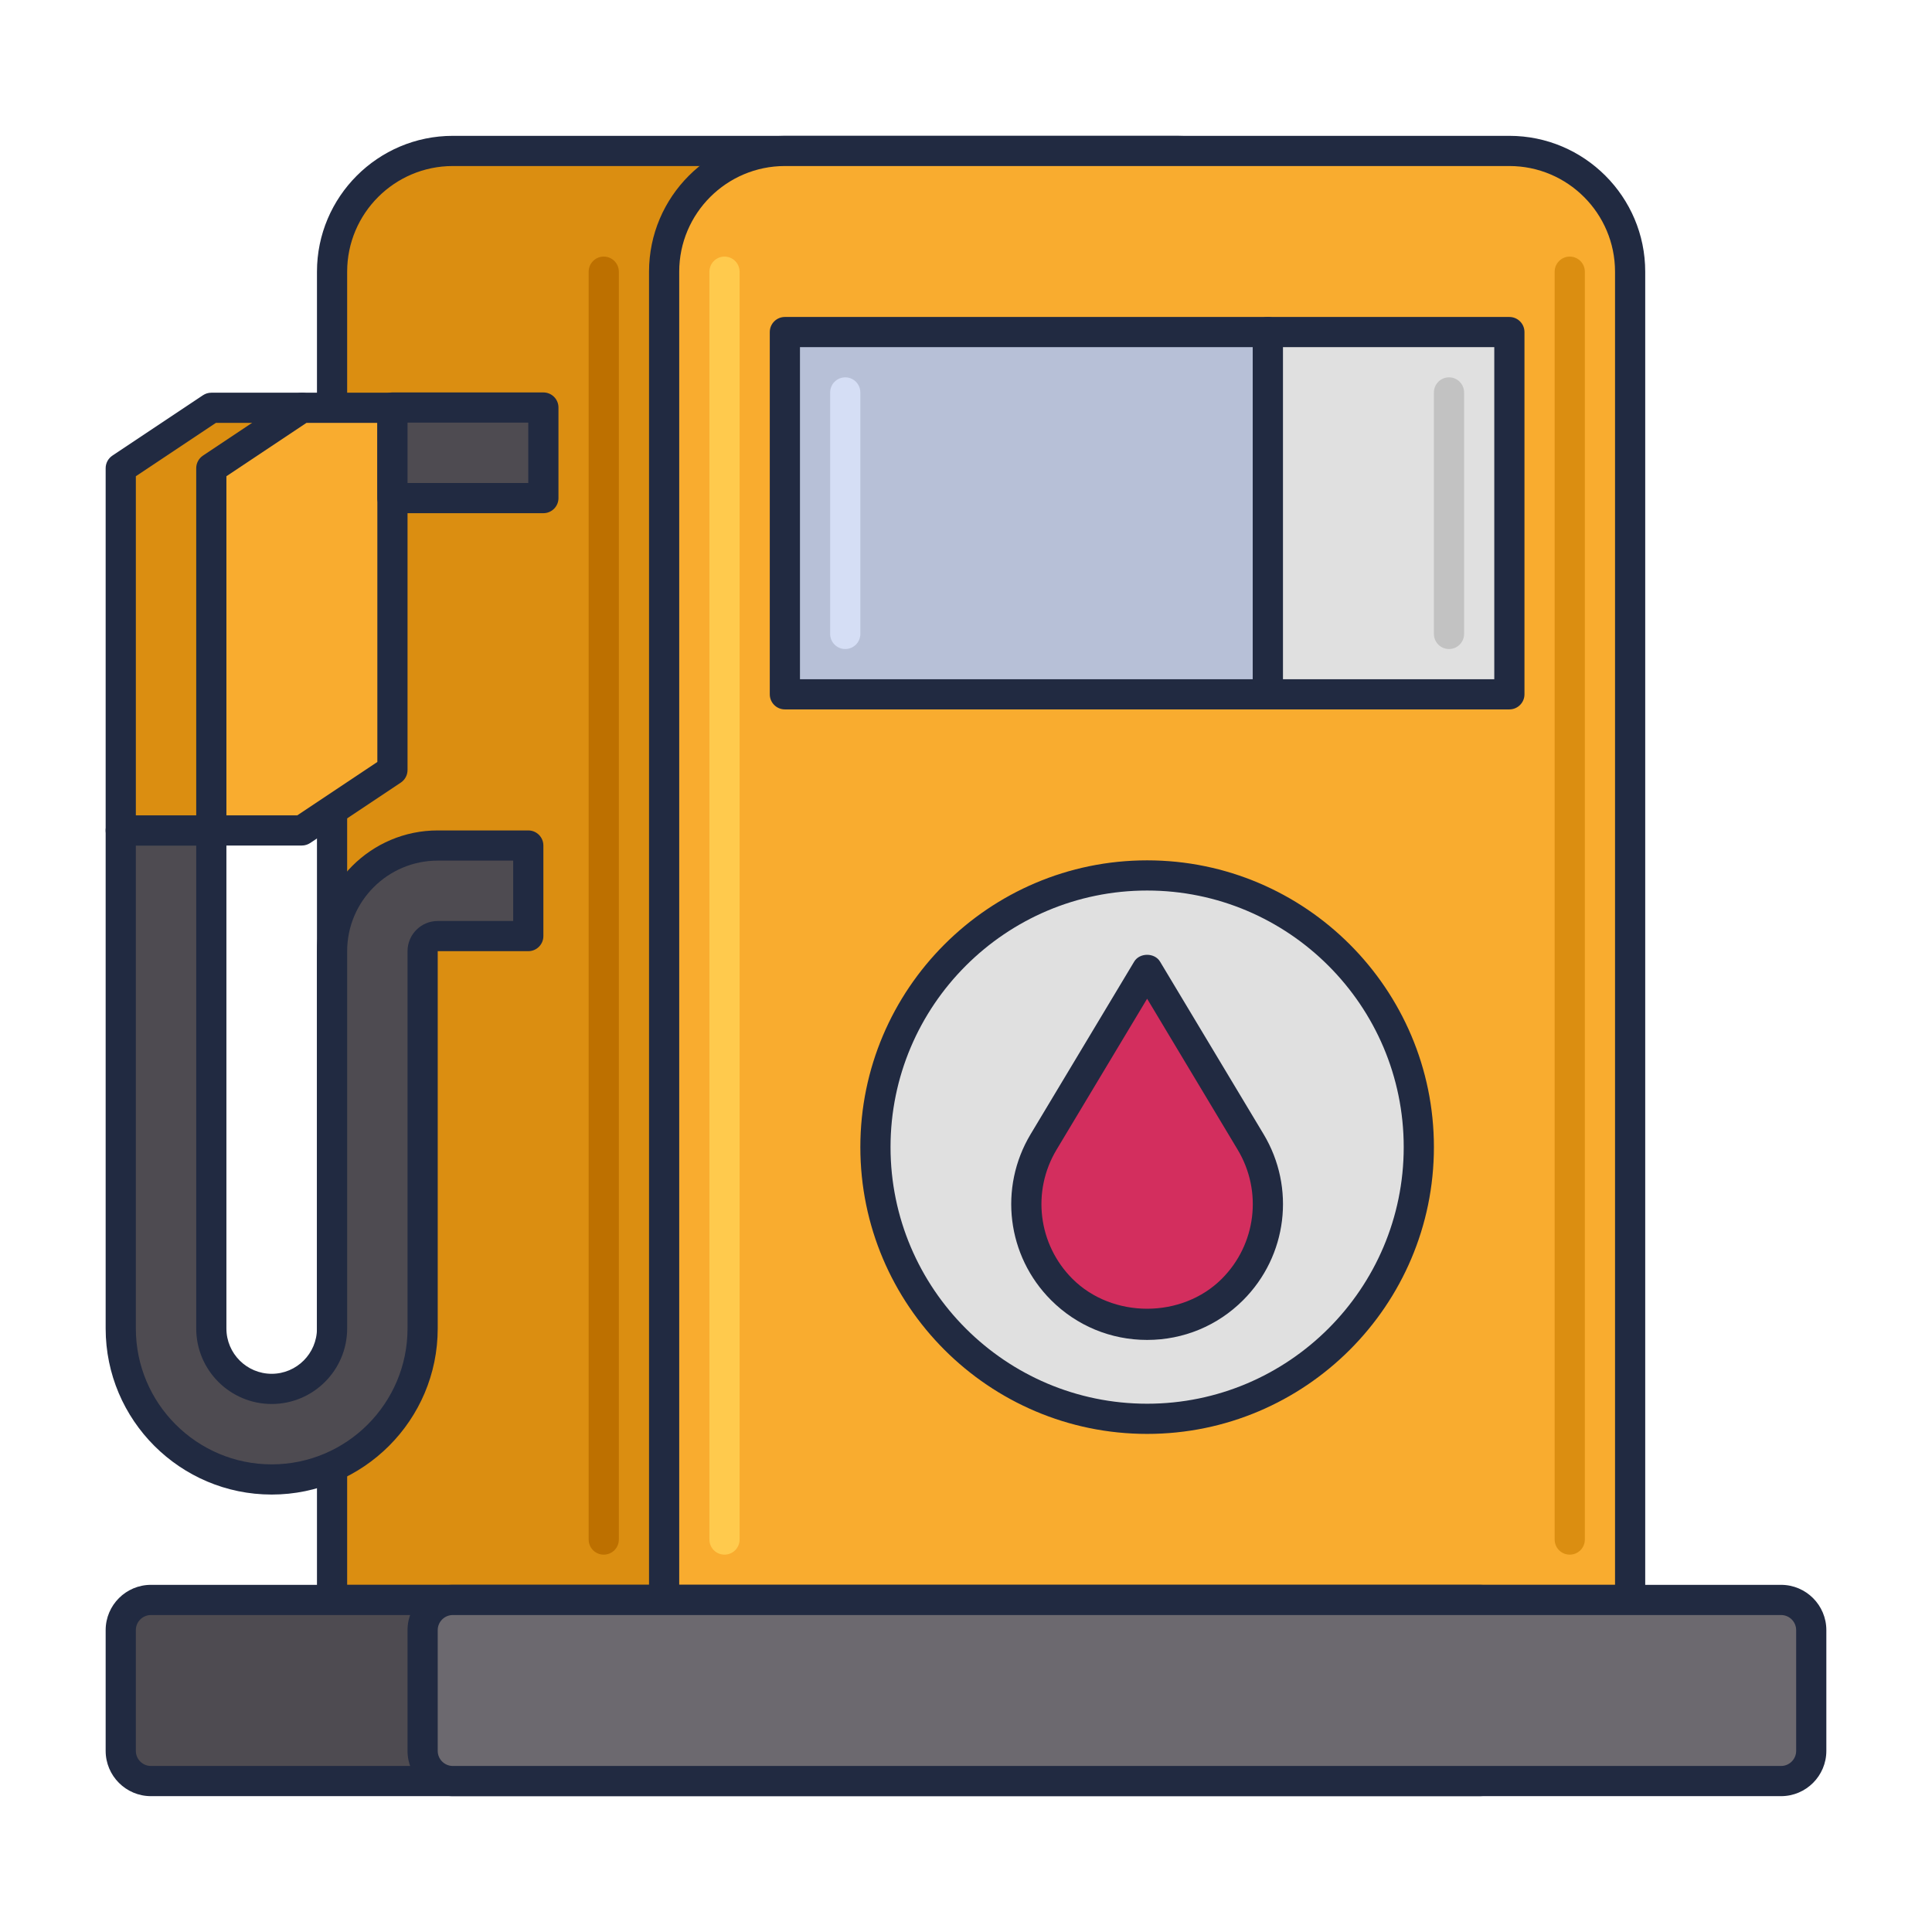 <svg id="Icon_Set" enable-background="new 0 0 64 64" height="512" viewBox="0 0 64 64" width="512" xmlns="http://www.w3.org/2000/svg"><path d="m43 53h-32v-44c0-2.209 1.791-4 4-4h24c2.209 0 4 1.791 4 4z" fill="#db8e11"/><path d="m43 53.5h-32c-.276 0-.5-.224-.5-.5v-44c0-2.481 2.019-4.5 4.5-4.5h24c2.481 0 4.5 2.019 4.5 4.5v44c0 .276-.224.5-.5.5zm-31.5-1h31v-43.5c0-1.93-1.57-3.5-3.5-3.5h-24c-1.93 0-3.5 1.57-3.5 3.5z" fill="#212a41"/><path d="m54 53h-32v-44c0-2.209 1.791-4 4-4h24c2.209 0 4 1.791 4 4z" fill="#f9ac2f"/><path d="m54 53.5h-32c-.276 0-.5-.224-.5-.5v-44c0-2.481 2.019-4.5 4.5-4.5h24c2.481 0 4.5 2.019 4.5 4.5v44c0 .276-.224.5-.5.5zm-31.5-1h31v-43.5c0-1.93-1.57-3.5-3.5-3.5h-24c-1.93 0-3.5 1.57-3.5 3.5z" fill="#212a41"/><path d="m26 11h16v12h-16z" fill="#b7c0d7"/><path d="m42 23.5h-16c-.276 0-.5-.224-.5-.5v-12c0-.276.224-.5.5-.5h16c.276 0 .5.224.5.5v12c0 .276-.224.5-.5.5zm-15.5-1h15v-11h-15z" fill="#212a41"/><path d="m42 11h8v12h-8z" fill="#e0e0e0"/><path d="m50 23.5h-8c-.276 0-.5-.224-.5-.5v-12c0-.276.224-.5.5-.5h8c.276 0 .5.224.5.5v12c0 .276-.224.5-.5.5zm-7.5-1h7v-11h-7z" fill="#212a41"/><path d="m9 49.009c-2.757 0-5-2.243-5-5v-16.5h3v16.5c0 1.103.897 2 2 2s2-.897 2-2v-12.5c0-1.93 1.57-3.5 3.5-3.5h3v3h-3c-.275 0-.5.224-.5.5v12.5c0 2.757-2.243 5-5 5z" fill="#4e4b51"/><path d="m9 49.509c-3.032 0-5.5-2.467-5.5-5.5v-16.5c0-.276.224-.5.5-.5h3c.276 0 .5.224.5.5v16.5c0 .827.673 1.5 1.5 1.5s1.5-.673 1.5-1.5v-12.5c0-2.206 1.794-4 4-4h3c.276 0 .5.224.5.5v3c0 .276-.224.5-.5.5h-3v12.5c0 3.033-2.468 5.5-5.5 5.5zm-4.5-21.5v16c0 2.481 2.019 4.5 4.5 4.5s4.5-2.019 4.5-4.5v-12.5c0-.551.448-1 1-1h2.5v-2h-2.5c-1.654 0-3 1.346-3 3v12.5c0 1.378-1.121 2.5-2.5 2.5s-2.5-1.122-2.5-2.5v-16z" fill="#212a41"/><path d="m10 25.509-3 2h-3v-12l3-2h3z" fill="#db8e11"/><path d="m7 28.009h-3c-.276 0-.5-.224-.5-.5v-12c0-.167.084-.323.223-.416l3-2c.082-.055.178-.084.277-.084h3c.276 0 .5.224.5.5v12c0 .167-.084.323-.223.416l-3 2c-.082.054-.178.084-.277.084zm-2.5-1h2.349l2.651-1.768v-11.232h-2.349l-2.651 1.767zm5.5-1.5h.01z" fill="#212a41"/><path d="m13 25.509-3 2h-3v-12l3-2h3z" fill="#f9ac2f"/><path d="m10 28.009h-3c-.276 0-.5-.224-.5-.5v-12c0-.167.084-.323.223-.416l3-2c.082-.055.179-.084.277-.084h3c.276 0 .5.224.5.5v12c0 .167-.084.323-.223.416l-3 2c-.082.054-.178.084-.277.084zm-2.5-1h2.349l2.651-1.768v-11.232h-2.349l-2.651 1.767zm5.5-1.5h.01z" fill="#212a41"/><path d="m13 13.5h5v3h-5z" fill="#4e4b51"/><path d="m18 17h-5c-.276 0-.5-.224-.5-.5v-3c0-.276.224-.5.5-.5h5c.276 0 .5.224.5.5v3c0 .276-.224.5-.5.5zm-4.5-1h4v-2h-4z" fill="#212a41"/><path d="m49 53h-44c-.552 0-1 .448-1 1v4c0 .552.448 1 1 1h44c.552 0 1-.448 1-1v-4c0-.552-.448-1-1-1z" fill="#4e4b51"/><path d="m49 59.5h-44c-.827 0-1.5-.673-1.5-1.5v-4c0-.827.673-1.5 1.5-1.5h44c.827 0 1.5.673 1.5 1.5v4c0 .827-.673 1.5-1.5 1.5zm-44-6c-.275 0-.5.224-.5.5v4c0 .276.225.5.5.5h44c.275 0 .5-.224.5-.5v-4c0-.276-.225-.5-.5-.5z" fill="#212a41"/><path d="m59 53h-44c-.552 0-1 .448-1 1v4c0 .552.448 1 1 1h44c.552 0 1-.448 1-1v-4c0-.552-.448-1-1-1z" fill="#6c696f"/><path d="m59 59.5h-44c-.827 0-1.5-.673-1.5-1.5v-4c0-.827.673-1.5 1.5-1.5h44c.827 0 1.5.673 1.5 1.5v4c0 .827-.673 1.5-1.5 1.5zm-44-6c-.275 0-.5.224-.5.5v4c0 .276.225.5.5.5h44c.275 0 .5-.224.5-.5v-4c0-.276-.225-.5-.5-.5z" fill="#212a41"/><circle cx="38" cy="38" fill="#e0e0e0" r="9"/><path d="m38 47.5c-5.238 0-9.5-4.262-9.5-9.5s4.262-9.5 9.5-9.5 9.5 4.262 9.5 9.5-4.262 9.5-9.5 9.5zm0-18c-4.687 0-8.5 3.813-8.5 8.5s3.813 8.5 8.5 8.5 8.5-3.813 8.5-8.5-3.813-8.5-8.5-8.5z" fill="#212a41"/><path d="m35.172 42.716c-1.298-1.298-1.546-3.312-.602-4.886l3.43-5.717 3.43 5.716c.944 1.574.696 3.588-.602 4.886-1.562 1.563-4.094 1.563-5.656.001z" fill="#d32e5e"/><path d="m38 44.387c-1.202 0-2.332-.468-3.182-1.318-1.463-1.463-1.741-3.723-.677-5.498l3.43-5.716c.18-.301.678-.301.857 0l3.43 5.716c1.064 1.774.786 4.035-.677 5.498-.849.85-1.979 1.318-3.181 1.318zm0-11.303-3.001 5.002c-.828 1.38-.611 3.138.526 4.276 1.322 1.322 3.627 1.322 4.949 0 1.138-1.138 1.354-2.896.526-4.276z" fill="#212a41"/><path d="m24 51.5c-.276 0-.5-.224-.5-.5v-42c0-.276.224-.5.5-.5s.5.224.5.5v42c0 .276-.224.5-.5.5z" fill="#ffca4d"/><path d="m20 51.5c-.276 0-.5-.224-.5-.5v-42c0-.276.224-.5.5-.5s.5.224.5.5v42c0 .276-.224.5-.5.5z" fill="#bd7000"/><path d="m52 51.5c-.276 0-.5-.224-.5-.5v-42c0-.276.224-.5.5-.5s.5.224.5.5v42c0 .276-.224.5-.5.5z" fill="#db8e11"/><path d="m28 21.5c-.276 0-.5-.224-.5-.5v-8c0-.276.224-.5.5-.5s.5.224.5.5v8c0 .276-.224.5-.5.5z" fill="#d5def5"/><path d="m48 21.5c-.276 0-.5-.224-.5-.5v-8c0-.276.224-.5.5-.5s.5.224.5.5v8c0 .276-.224.5-.5.5z" fill="#c2c2c2"/></svg>
